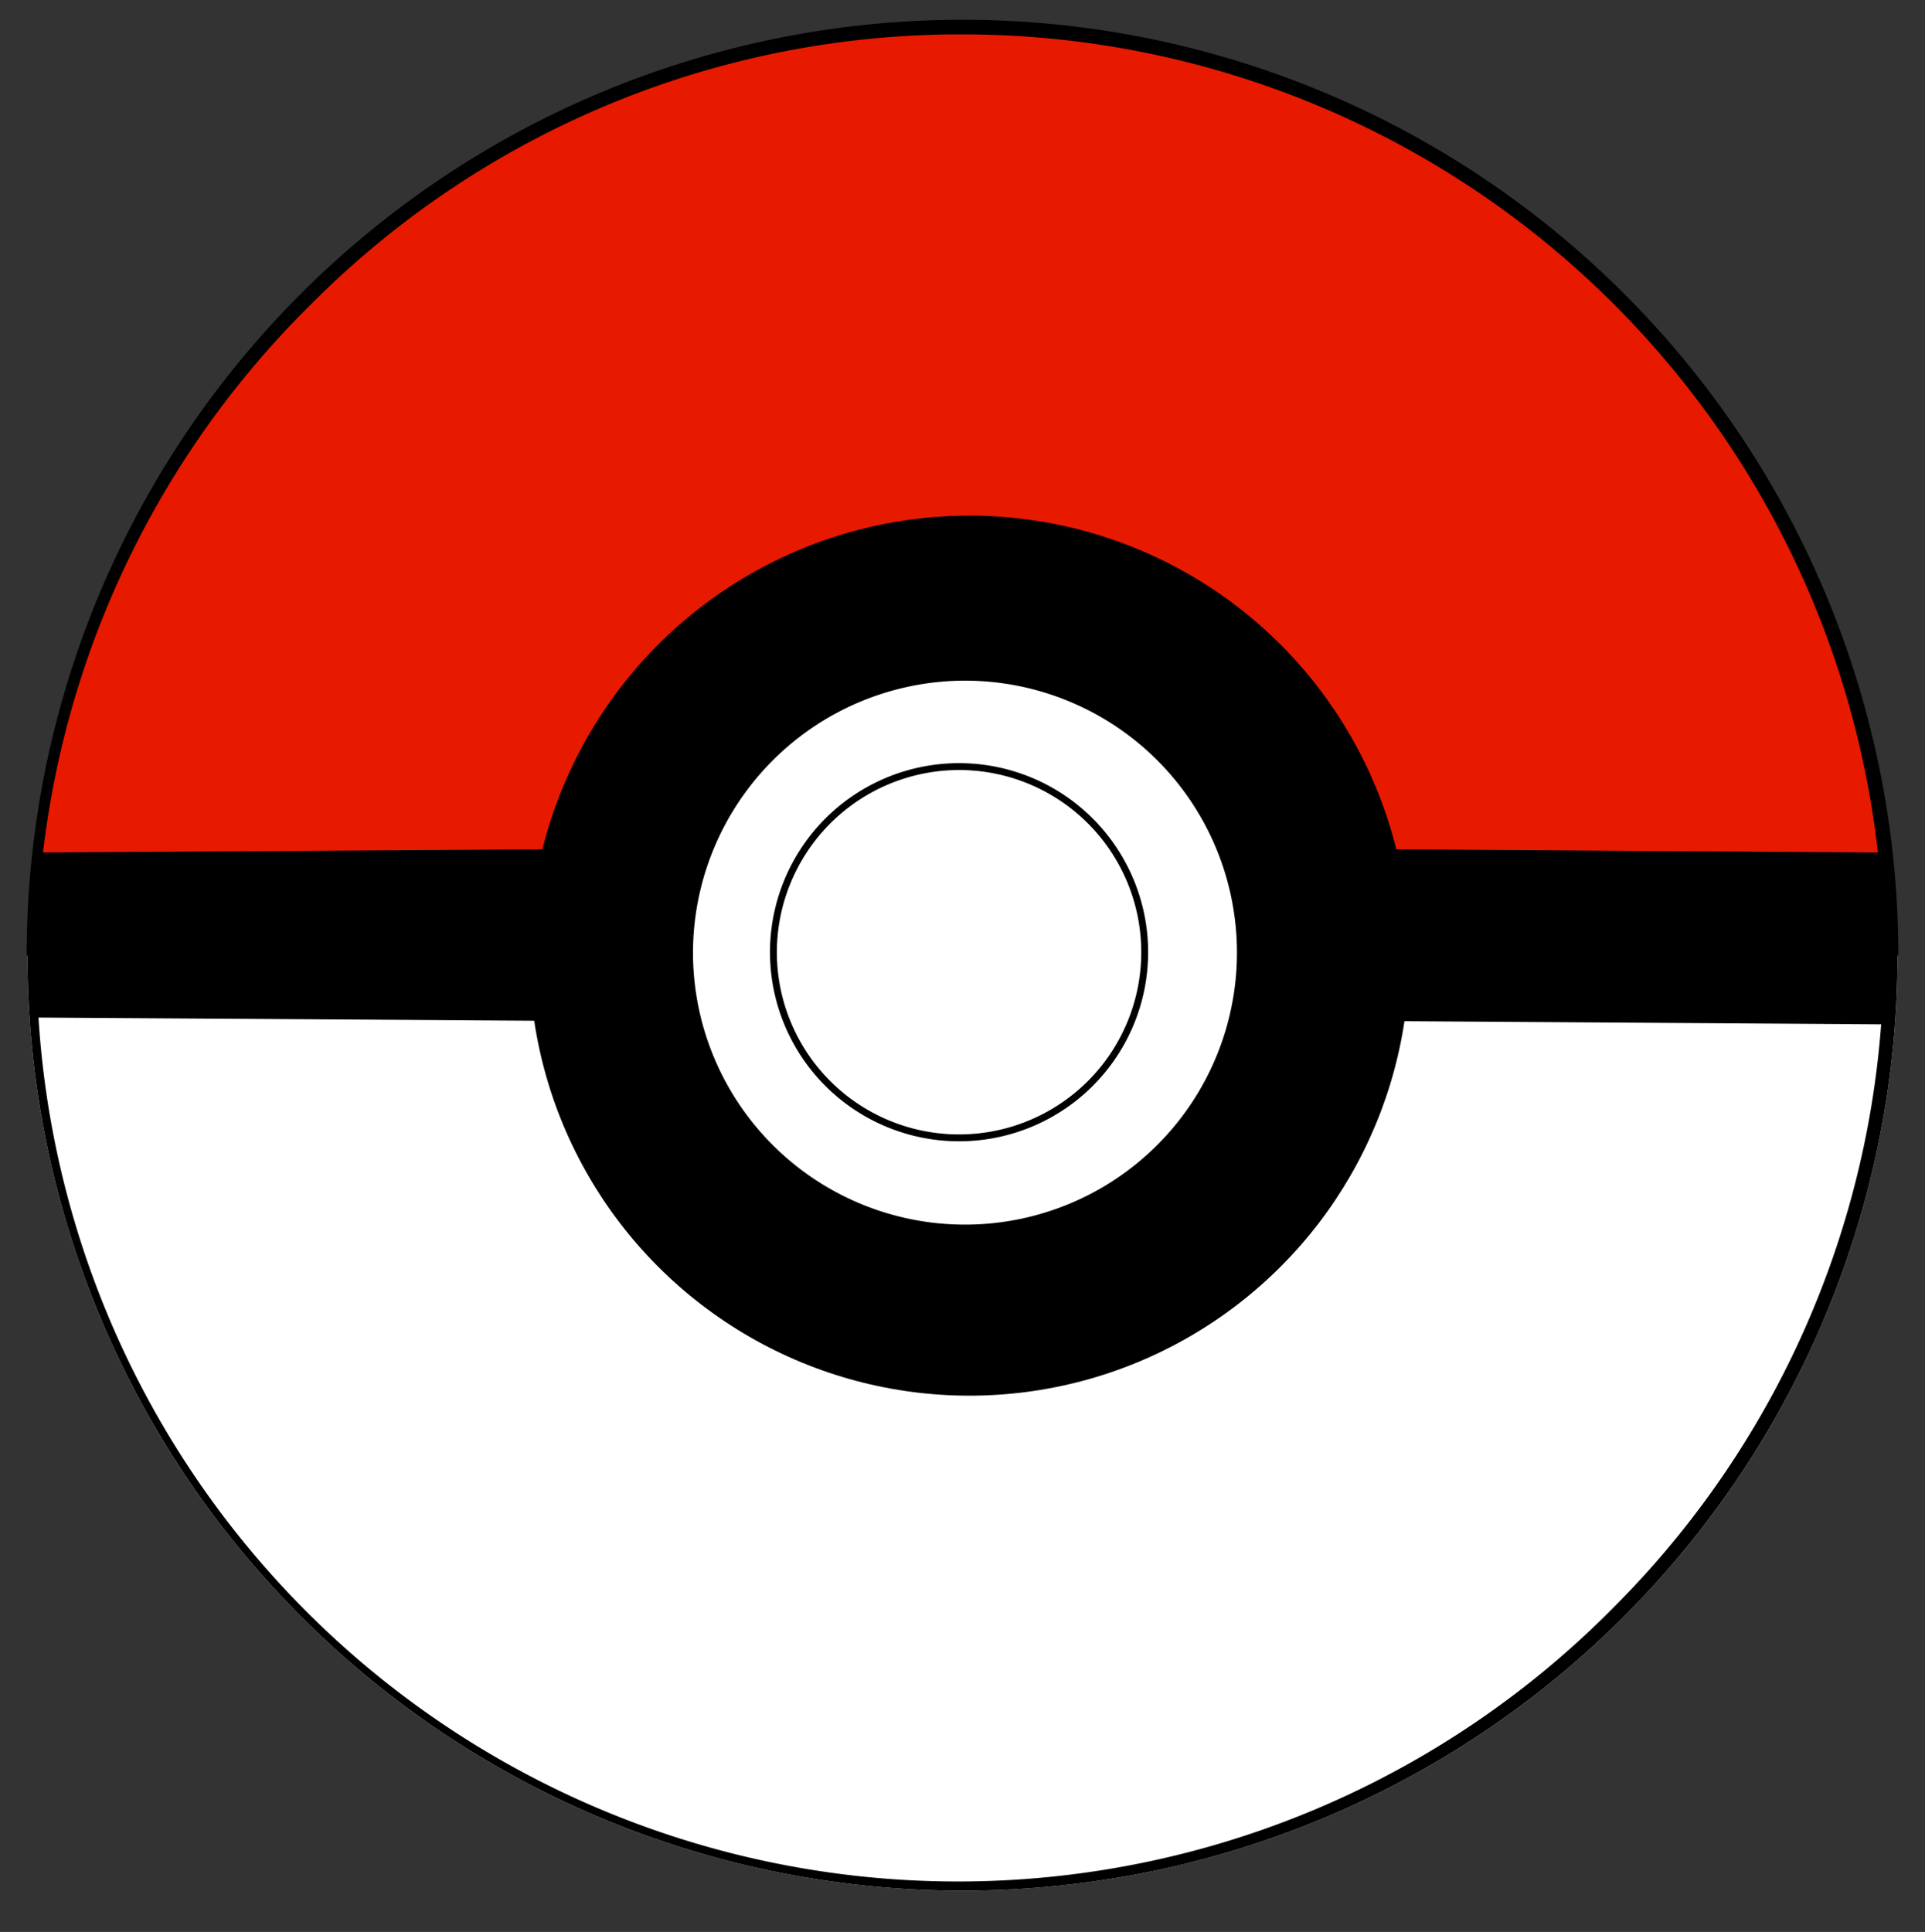 <svg id="Capa_1" data-name="Capa 1" xmlns="http://www.w3.org/2000/svg" viewBox="0 0 280 281"><rect x="0" y="0" width="280" height="281" fill="#333333" stroke="none"/><defs><style>.cls-1{fill:#fff;}.cls-2{fill:#e71a00;stroke:#000;stroke-miterlimit:10;stroke-width:0.25px;}</style></defs><title>pokebola</title><path class="cls-1" d="M276,139A136,136,0,0,1,4,139"/><path class="cls-2" d="M4,139a136,136,0,0,1,272,0"/><path d="M140,5a134,134,0,0,1,94.75,228.75A134,134,0,1,1,45.25,44.25,133.12,133.12,0,0,1,140,5m0-2A136,136,0,1,0,276,139,136,136,0,0,0,140,3Z"/><circle cx="141" cy="139" r="64"/><circle class="cls-1" cx="140.36" cy="138.56" r="40.06"/><path d="M140.36,99a39.56,39.56,0,1,1-39.56,39.56A39.61,39.61,0,0,1,140.36,99m0-1a40.56,40.56,0,1,0,40.56,40.56A40.56,40.56,0,0,0,140.36,98Z"/><path d="M139.5,112A26.5,26.5,0,1,1,113,138.5,26.53,26.53,0,0,1,139.5,112m0-1A27.5,27.5,0,1,0,167,138.5,27.5,27.5,0,0,0,139.5,111Z"/><path d="M198.61,123.5a69.21,69.21,0,0,1,.35,25l76,.5,1-13-2-12Z"/><path d="M81.91,137a69.6,69.6,0,0,1,1.33-13.5L5,124,4,136l1,12,77.88.5A70.07,70.07,0,0,1,81.91,137Z"/></svg>
